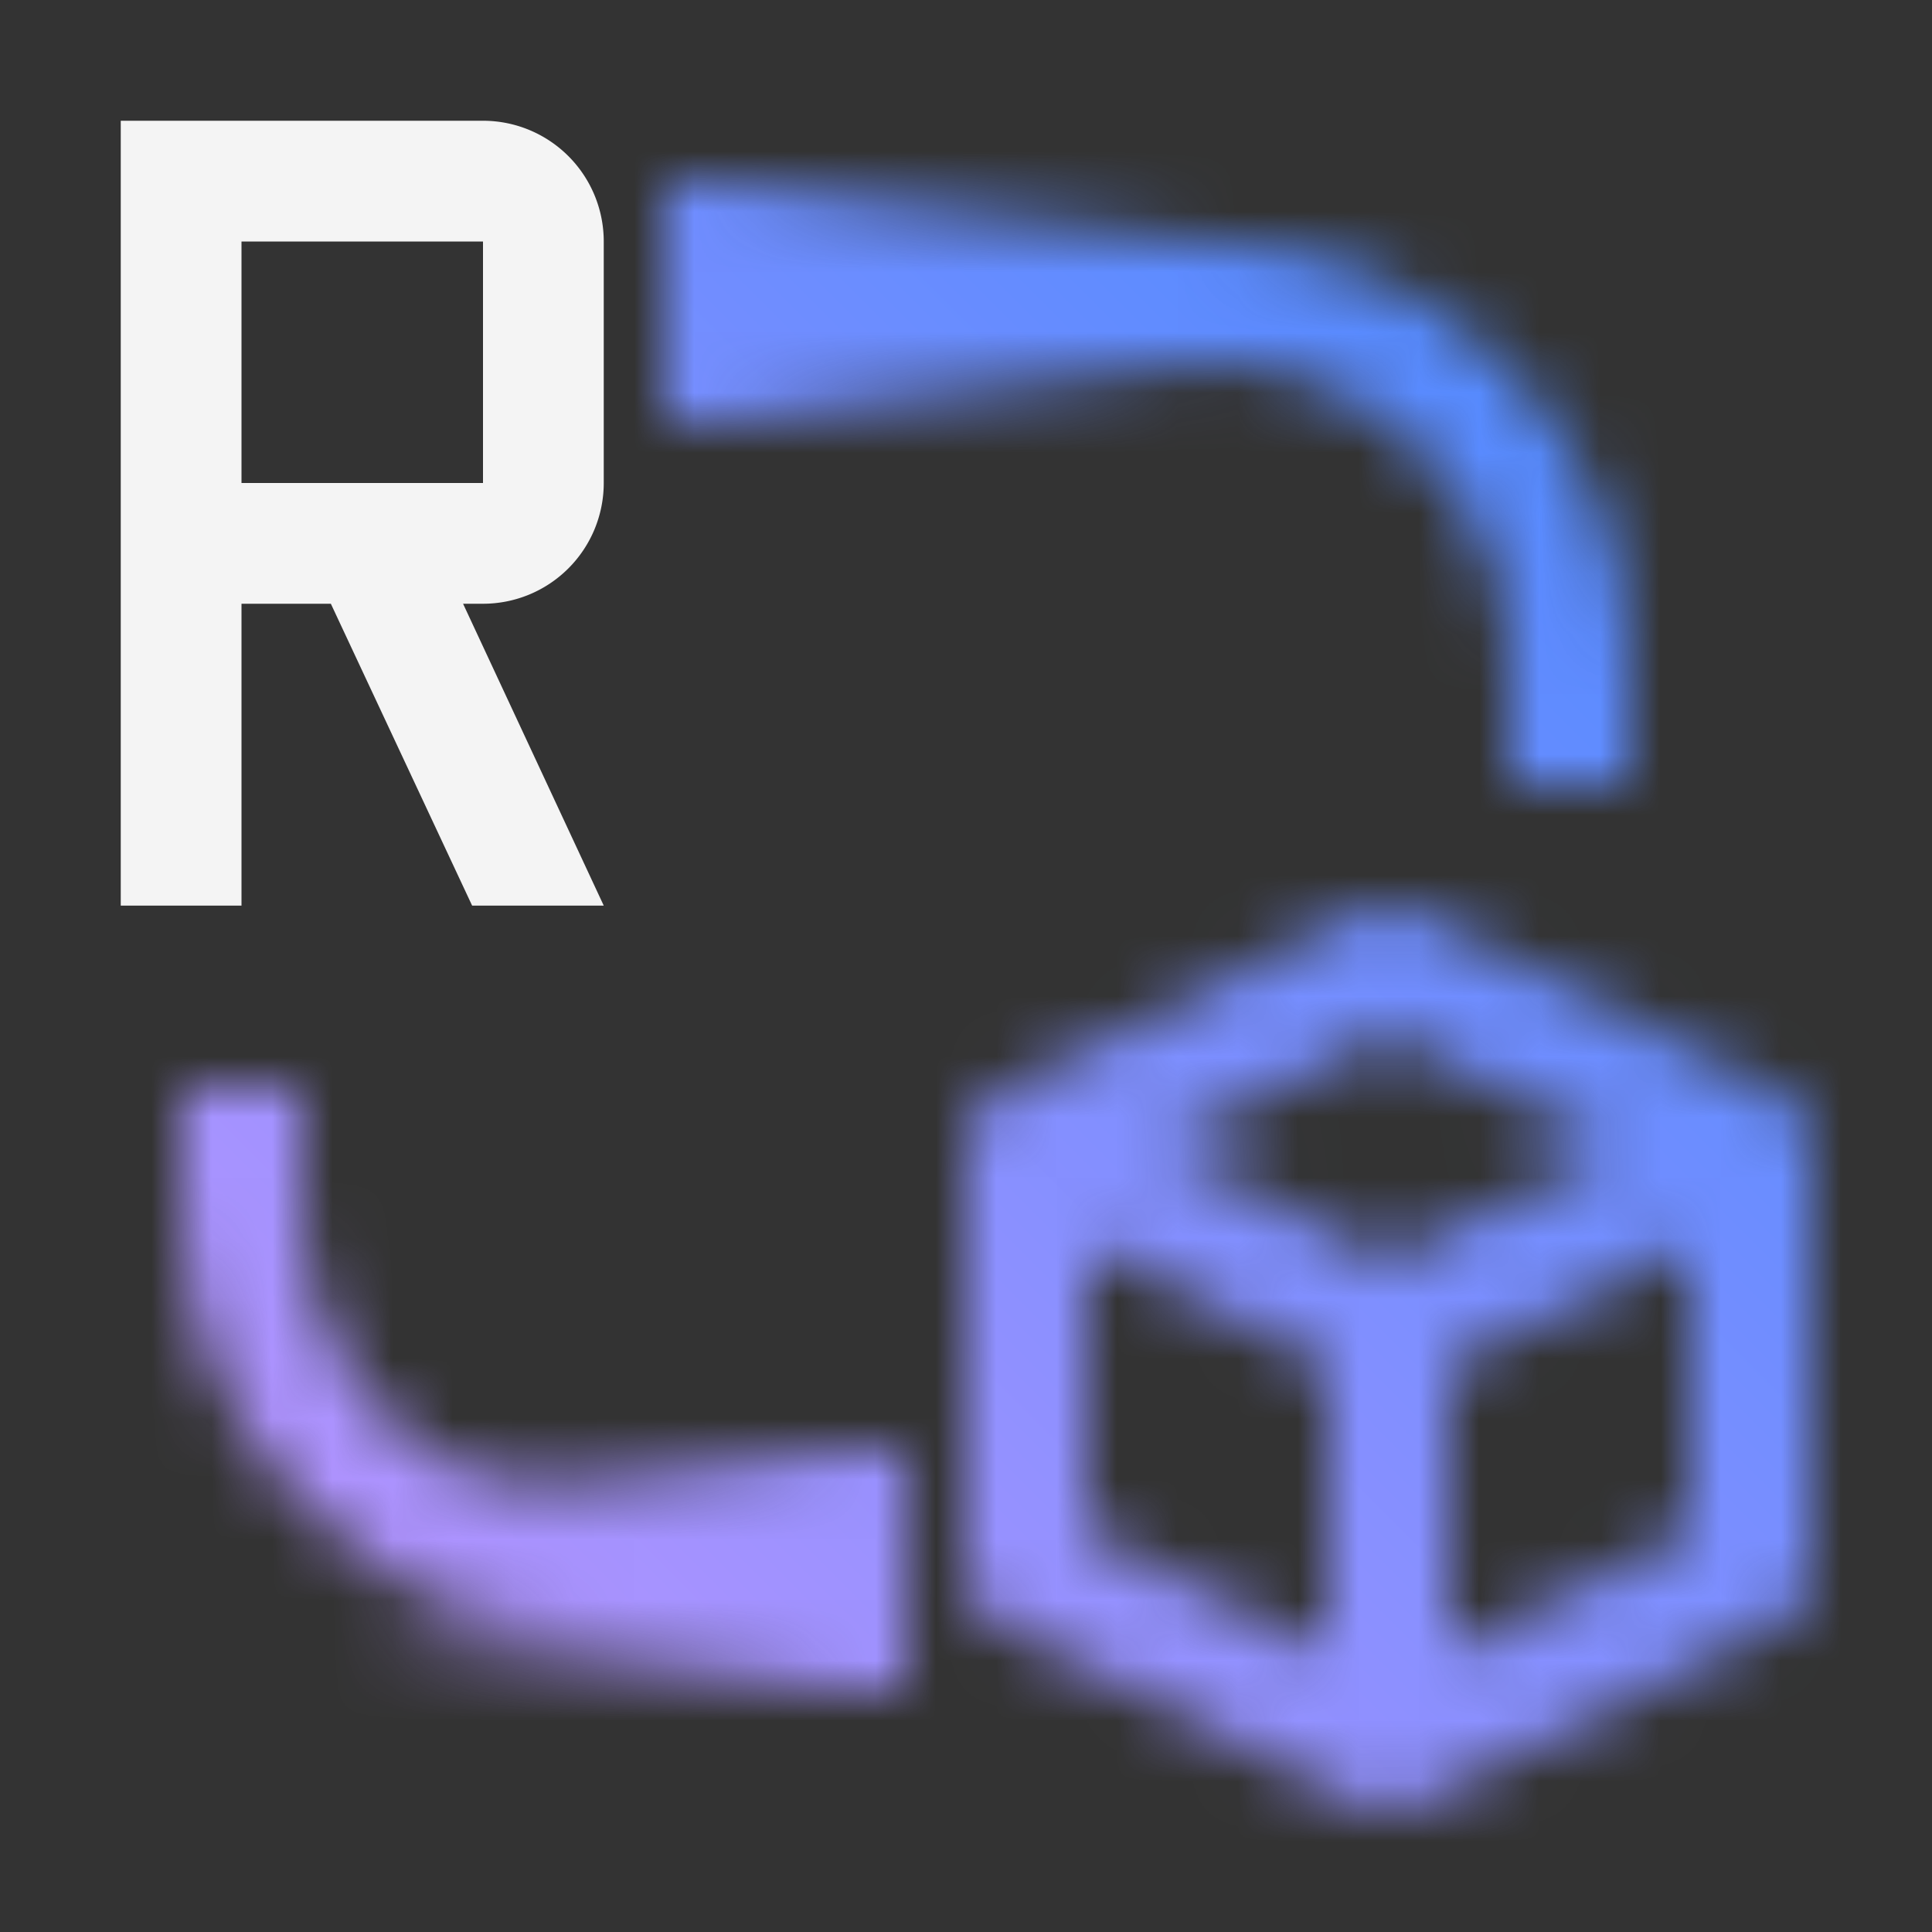 <svg id="RhapsodySystemsEngineering" xmlns="http://www.w3.org/2000/svg" xmlns:xlink="http://www.w3.org/1999/xlink" viewBox="0 0 32 32"><rect x="0" y="0" width="32" height="32" fill="#333333" stroke="none"/><defs><linearGradient id="m0vewbiyxa" x1="-88" y1="-80" x2="-79" y2="-80" gradientTransform="translate(99 85)" gradientUnits="userSpaceOnUse"><stop offset="0" stop-opacity="0"/><stop offset=".9"/></linearGradient><linearGradient id="06m9o8l2kb" x1="3582.918" y1="2351" x2="3592" y2="2351" gradientTransform="translate(-3577 -2325)" xlink:href="#m0vewbiyxa"/><linearGradient id="ls3oykmpxd" x1="0" y1="32" x2="32" y2="0" gradientUnits="userSpaceOnUse"><stop offset=".1" stop-color="#be95ff"/><stop offset=".9" stop-color="#4589ff"/></linearGradient><mask id="j4shfxuwec" x="0" y="0" width="32" height="32" maskUnits="userSpaceOnUse"><path d="M14 27h-4c-3.86 0-7-3.14-7-7v-2h2v2c0 2.757 2.243 5 5 5h4v2zM27 13v-2c0-3.86-3.14-7-7-7h-8v2h8c2.757 0 5 2.243 5 5v2h2z" style="fill:#fff;stroke-width:0"/><path transform="rotate(180 15.5 5)" style="fill:url(#m0vewbiyxa);stroke-width:0" d="M11 3h9v4h-9z"/><path style="fill:url(#06m9o8l2kb);stroke-width:0" d="M5.918 24H15v4H5.918z"/><path d="m29.447 18.105-6-3a1 1 0 0 0-.895 0l-6 3c-.339.17-.553.516-.553.895v7c0 .379.214.725.553.895l6 3a1.005 1.005 0 0 0 .894 0l6-3c.339-.17.553-.516.553-.895v-7c0-.379-.214-.725-.553-.895zM23 17.118 26.764 19 23 20.882 19.236 19 23 17.118zm-5 3.5 4 2v4.764l-4-2v-4.764zm6 6.764v-4.764l4-2v4.764l-4 2z" style="fill:#fff;stroke-width:0"/></mask></defs><path style="fill:none;stroke-width:0" d="M0 0h32v32H0z"/><g style="mask:url(#j4shfxuwec)"><path style="fill:url(#ls3oykmpxd);stroke-width:0" d="M0 0h32v32H0z"/></g><path d="M10 8V4a2 2 0 0 0-2-2H2v13h2v-5h1.48l2.34 5H10l-2.33-5H8a2 2 0 0 0 2-2zM4 4h4v4H4V4z" style="fill:#f4f4f4;stroke-width:0"/></svg>
